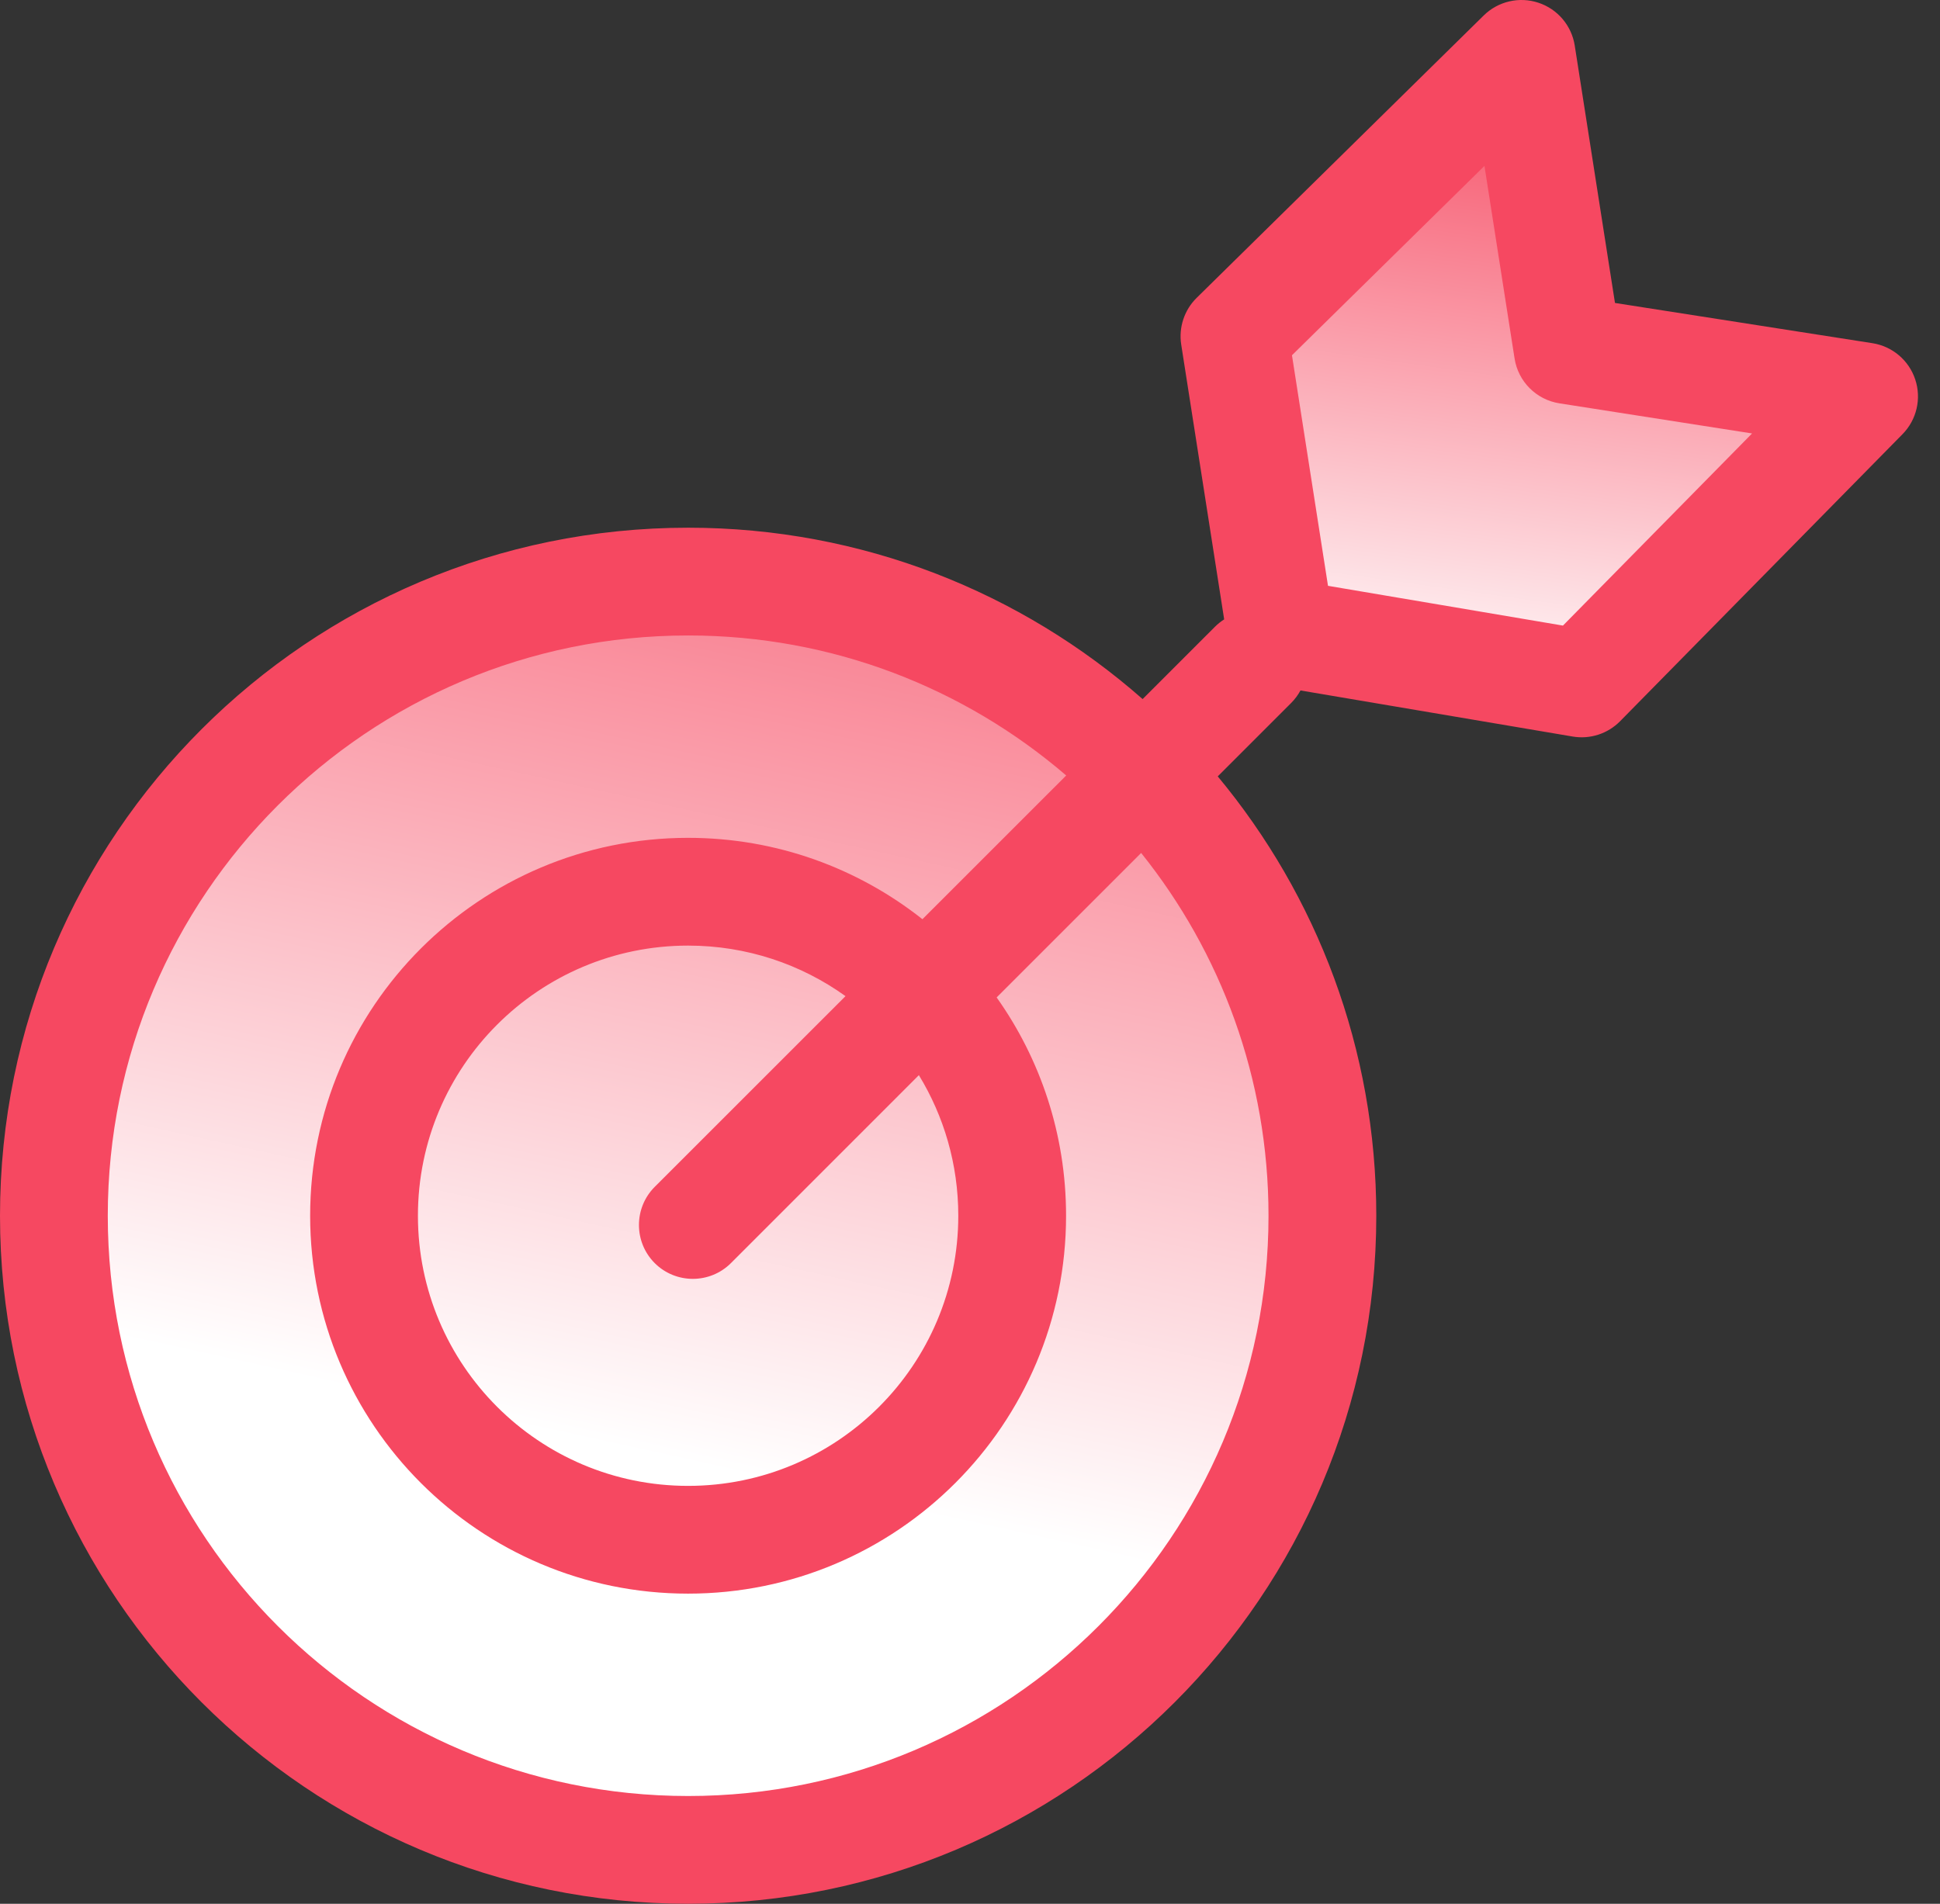 <svg width="54" height="53" viewBox="0 0 54 53" fill="none" xmlns="http://www.w3.org/2000/svg">
<rect x="0" y="0" width="54" height="53" fill="#333333" stroke="none"/>
<circle cx="19.5" cy="33.192" r="8.5" fill="url(#paint0_linear)"/>
<circle cx="19" cy="33.692" r="17" fill="url(#paint1_linear)"/>
<path d="M42 3.192L35 9.692C35.5 12.359 36.5 17.792 36.5 18.192C36.5 18.692 45 19.192 45.5 19.192C45.9 19.192 50.333 13.859 52.5 11.192L44.5 9.192L42 3.192Z" fill="url(#paint2_linear)"/>
<path fill-rule="evenodd" clip-rule="evenodd" d="M43.833 1.268C43.746 0.713 43.356 0.252 42.822 0.076C42.288 -0.101 41.7 0.036 41.299 0.431L33.309 8.292C32.965 8.631 32.805 9.115 32.879 9.592L34.075 17.243C33.983 17.301 33.897 17.37 33.817 17.45L31.805 19.462C28.43 16.492 24.003 14.691 19.155 14.691C8.576 14.691 0 23.267 0 33.846C0 44.424 8.576 53 19.155 53C29.733 53 38.309 44.424 38.309 33.846C38.309 29.195 36.652 24.932 33.896 21.614L35.939 19.571C36.044 19.465 36.131 19.348 36.199 19.222L43.776 20.505C44.259 20.587 44.752 20.427 45.096 20.078L52.956 12.088C53.351 11.687 53.488 11.099 53.311 10.565C53.135 10.031 52.674 9.641 52.119 9.554L44.953 8.434L43.833 1.268ZM36.965 16.309L35.962 9.89L41.32 4.619L42.158 9.979C42.258 10.623 42.764 11.129 43.408 11.229L48.769 12.067L43.505 17.416L36.965 16.309ZM3 33.846C3 24.924 10.233 17.691 19.155 17.691C23.174 17.691 26.851 19.159 29.678 21.589L25.676 25.59C23.883 24.172 21.617 23.325 19.153 23.325C13.343 23.325 8.633 28.035 8.633 33.845C8.633 39.656 13.343 44.366 19.153 44.366C24.964 44.366 29.674 39.656 29.674 33.845C29.674 31.581 28.959 29.484 27.742 27.768L31.764 23.746C33.982 26.512 35.309 30.024 35.309 33.846C35.309 42.767 28.076 50 19.155 50C10.233 50 3 42.767 3 33.846ZM19.153 26.325C20.788 26.325 22.301 26.846 23.535 27.732L18.224 33.042C17.639 33.628 17.639 34.578 18.224 35.164C18.81 35.749 19.76 35.749 20.346 35.164L25.577 29.932C26.273 31.072 26.674 32.412 26.674 33.845C26.674 37.999 23.307 41.366 19.153 41.366C15 41.366 11.633 37.999 11.633 33.845C11.633 29.692 15 26.325 19.153 26.325Z" fill="#F64861"/>
<defs>
<linearGradient id="paint0_linear" x1="20.871" y1="18.816" x2="17.055" y2="36.154" gradientUnits="userSpaceOnUse">
<stop stop-color="#F64860"/>
<stop offset="1" stop-color="white"/>
</linearGradient>
<linearGradient id="paint1_linear" x1="21.742" y1="4.939" x2="14.111" y2="39.616" gradientUnits="userSpaceOnUse">
<stop stop-color="#F64860"/>
<stop offset="1" stop-color="white"/>
</linearGradient>
<linearGradient id="paint2_linear" x1="44.5" y1="1.692" x2="41.983" y2="19.68" gradientUnits="userSpaceOnUse">
<stop stop-color="#F64860"/>
<stop offset="1" stop-color="white"/>
</linearGradient>
</defs>
</svg>
